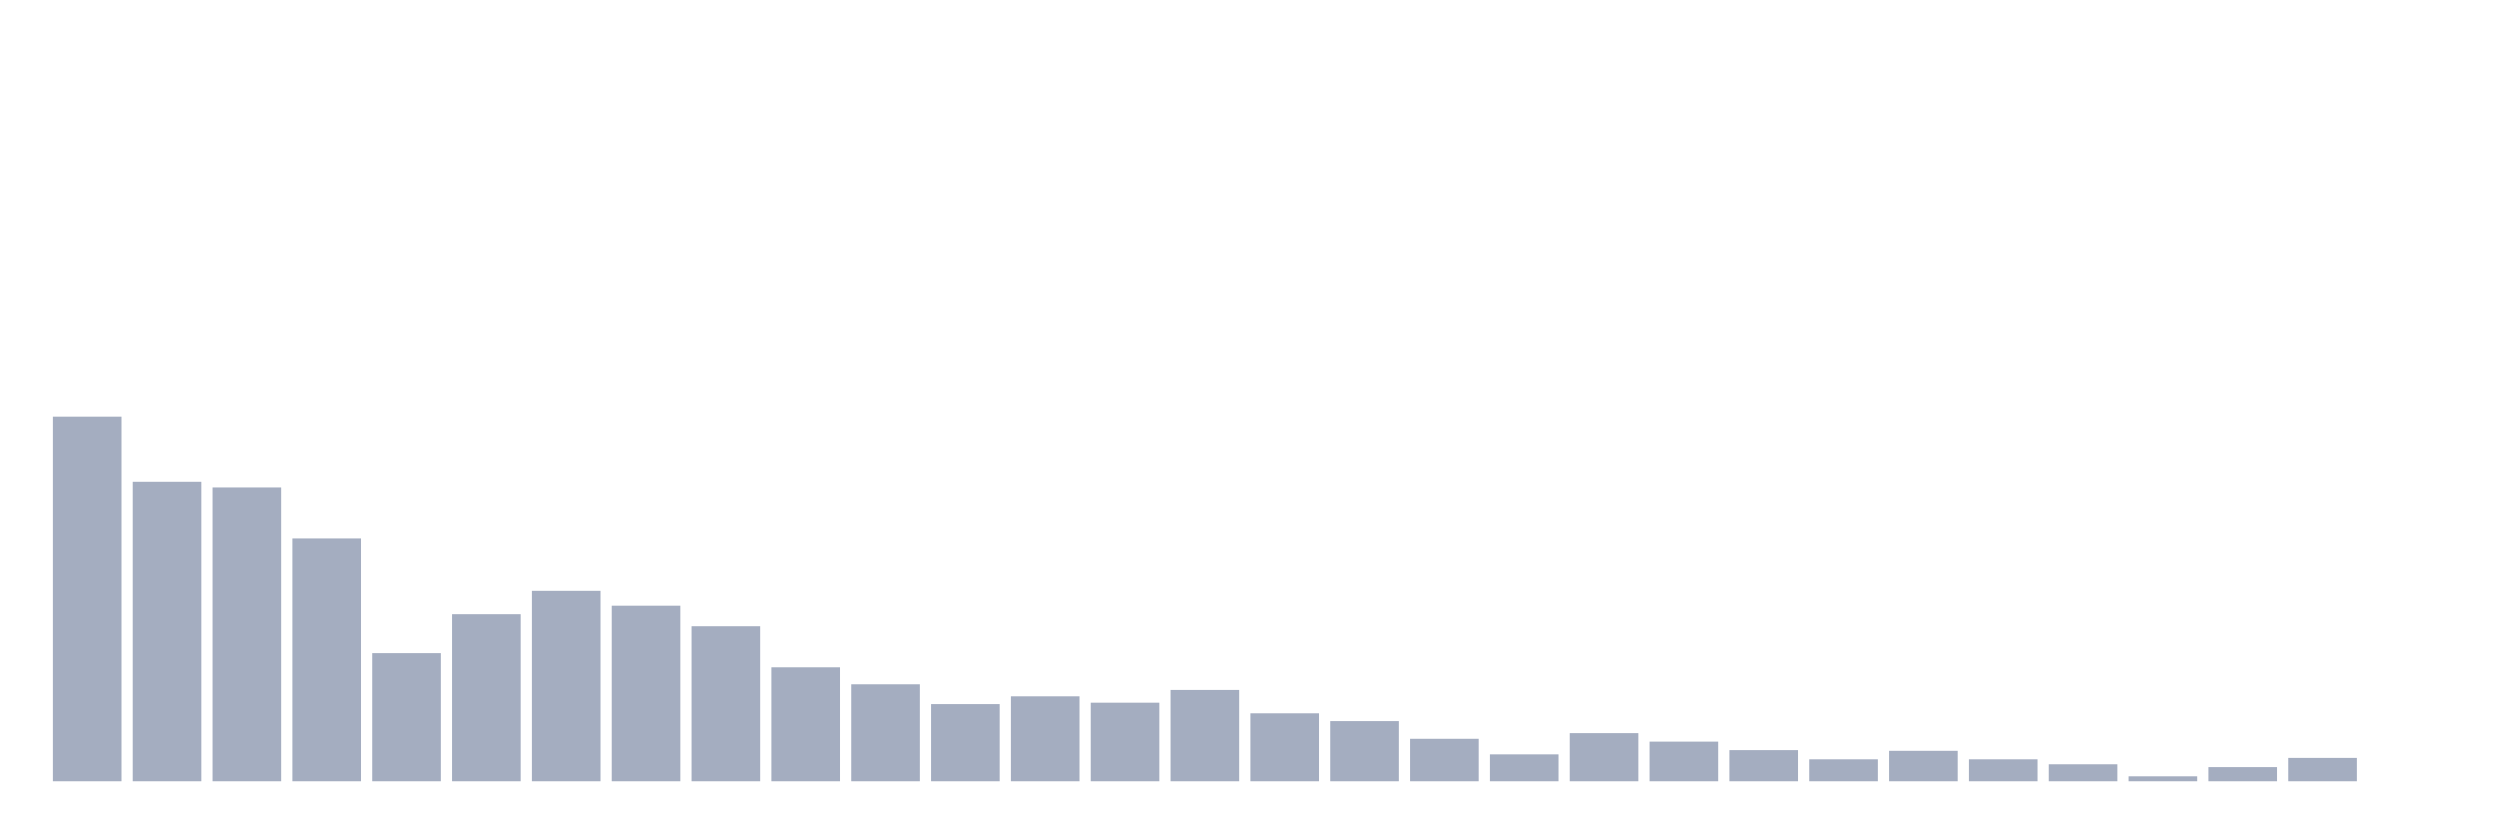 <svg xmlns="http://www.w3.org/2000/svg" viewBox="0 0 480 160"><g transform="translate(10,10)"><rect class="bar" x="0.153" width="13.175" y="70" height="70" fill="rgb(164,173,192)"></rect><rect class="bar" x="15.482" width="13.175" y="82.505" height="57.495" fill="rgb(164,173,192)"></rect><rect class="bar" x="30.81" width="13.175" y="83.592" height="56.408" fill="rgb(164,173,192)"></rect><rect class="bar" x="46.138" width="13.175" y="93.379" height="46.621" fill="rgb(164,173,192)"></rect><rect class="bar" x="61.466" width="13.175" y="115.398" height="24.602" fill="rgb(164,173,192)"></rect><rect class="bar" x="76.794" width="13.175" y="107.922" height="32.078" fill="rgb(164,173,192)"></rect><rect class="bar" x="92.123" width="13.175" y="103.437" height="36.563" fill="rgb(164,173,192)"></rect><rect class="bar" x="107.451" width="13.175" y="106.291" height="33.709" fill="rgb(164,173,192)"></rect><rect class="bar" x="122.779" width="13.175" y="110.233" height="29.767" fill="rgb(164,173,192)"></rect><rect class="bar" x="138.107" width="13.175" y="118.117" height="21.883" fill="rgb(164,173,192)"></rect><rect class="bar" x="153.436" width="13.175" y="121.379" height="18.621" fill="rgb(164,173,192)"></rect><rect class="bar" x="168.764" width="13.175" y="125.184" height="14.816" fill="rgb(164,173,192)"></rect><rect class="bar" x="184.092" width="13.175" y="123.689" height="16.311" fill="rgb(164,173,192)"></rect><rect class="bar" x="199.42" width="13.175" y="124.913" height="15.087" fill="rgb(164,173,192)"></rect><rect class="bar" x="214.748" width="13.175" y="122.466" height="17.534" fill="rgb(164,173,192)"></rect><rect class="bar" x="230.077" width="13.175" y="126.951" height="13.049" fill="rgb(164,173,192)"></rect><rect class="bar" x="245.405" width="13.175" y="128.447" height="11.553" fill="rgb(164,173,192)"></rect><rect class="bar" x="260.733" width="13.175" y="131.845" height="8.155" fill="rgb(164,173,192)"></rect><rect class="bar" x="276.061" width="13.175" y="134.835" height="5.165" fill="rgb(164,173,192)"></rect><rect class="bar" x="291.39" width="13.175" y="130.757" height="9.243" fill="rgb(164,173,192)"></rect><rect class="bar" x="306.718" width="13.175" y="132.388" height="7.612" fill="rgb(164,173,192)"></rect><rect class="bar" x="322.046" width="13.175" y="134.019" height="5.981" fill="rgb(164,173,192)"></rect><rect class="bar" x="337.374" width="13.175" y="135.786" height="4.214" fill="rgb(164,173,192)"></rect><rect class="bar" x="352.702" width="13.175" y="134.155" height="5.845" fill="rgb(164,173,192)"></rect><rect class="bar" x="368.031" width="13.175" y="135.786" height="4.214" fill="rgb(164,173,192)"></rect><rect class="bar" x="383.359" width="13.175" y="136.738" height="3.262" fill="rgb(164,173,192)"></rect><rect class="bar" x="398.687" width="13.175" y="139.049" height="0.951" fill="rgb(164,173,192)"></rect><rect class="bar" x="414.015" width="13.175" y="137.282" height="2.718" fill="rgb(164,173,192)"></rect><rect class="bar" x="429.344" width="13.175" y="135.515" height="4.485" fill="rgb(164,173,192)"></rect><rect class="bar" x="444.672" width="13.175" y="140" height="0" fill="rgb(164,173,192)"></rect></g></svg>